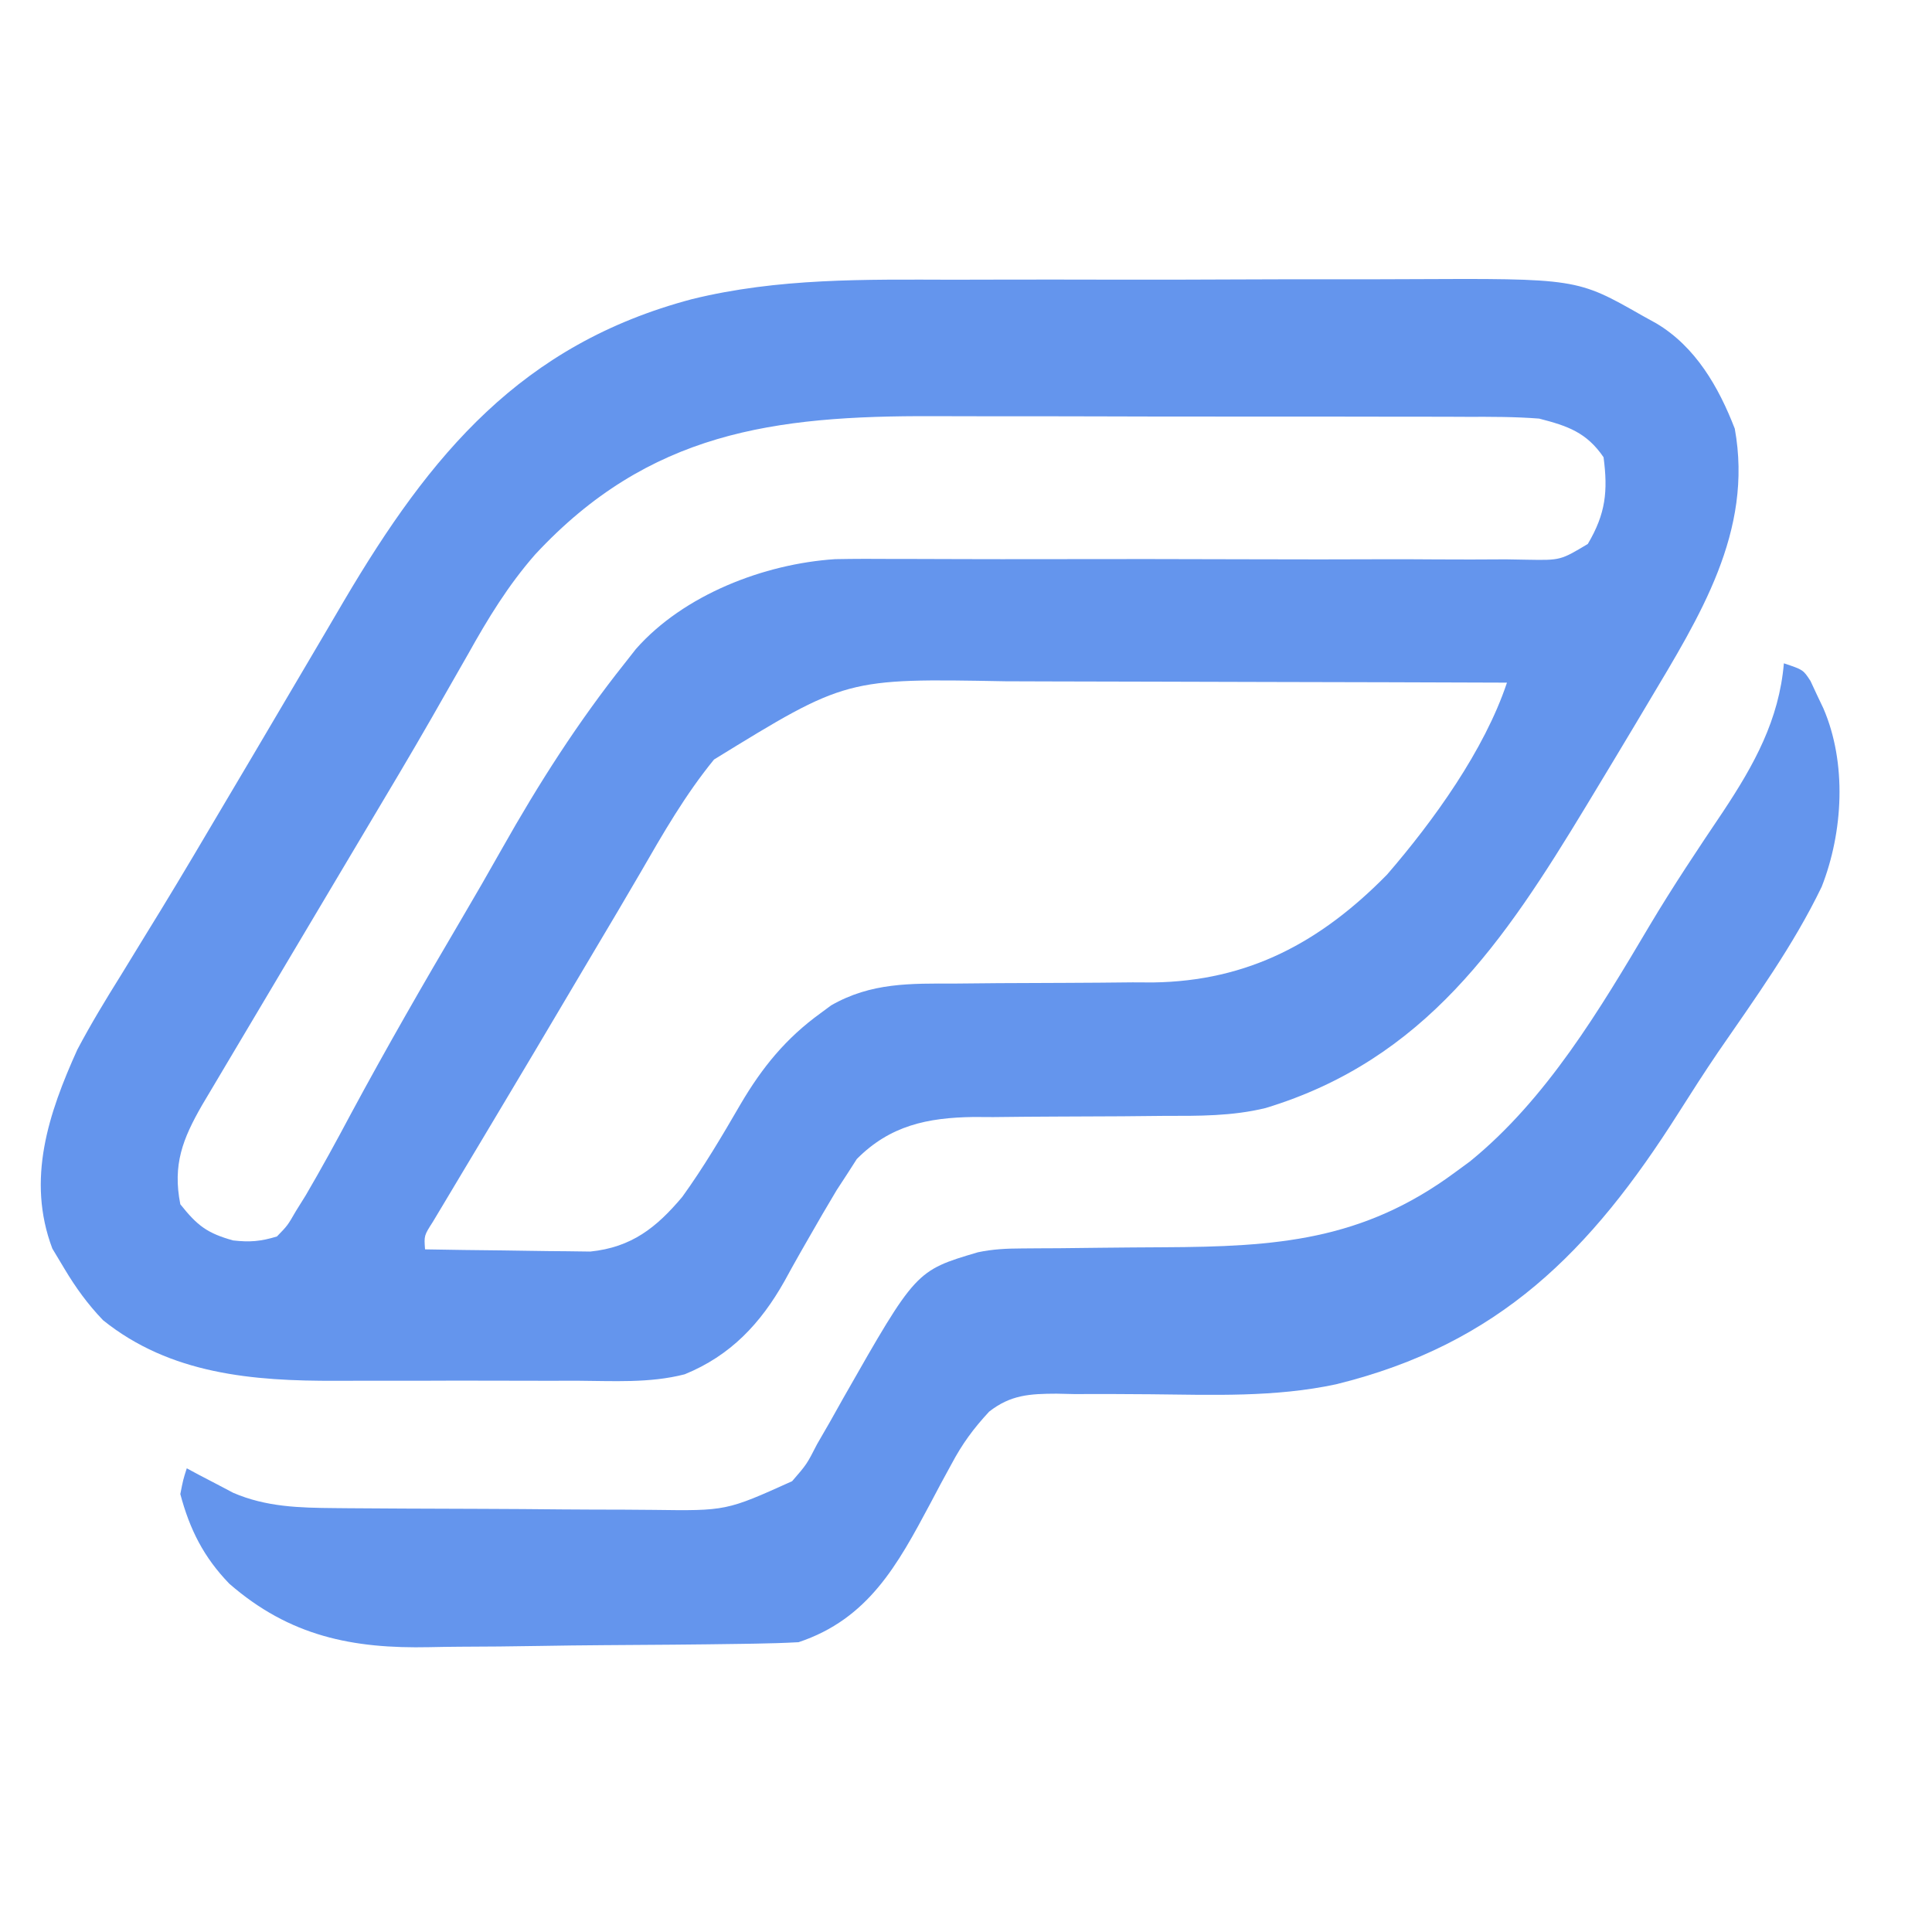 <svg width="1024" height="1024" viewBox="0 0 1024 1024" fill="none" xmlns="http://www.w3.org/2000/svg">
<path d="M505.136 148.254C511.959 148.24 518.786 148.227 525.609 148.208C546.98 148.151 568.347 148.162 589.715 148.22C611.618 148.277 633.518 148.223 655.421 148.113C674.389 148.021 693.354 147.997 712.318 148.026C723.579 148.042 734.836 148.028 746.093 147.965C835.779 147.537 835.779 147.537 870.4 167.254C872.861 168.617 875.325 169.979 877.862 171.383C898.656 183.728 910.967 205.175 919.467 227.2C929.386 281.747 900.714 326.918 873.813 372.054C871.567 375.825 869.318 379.601 867.004 383.488C859.498 396.056 851.948 408.593 844.373 421.12C843.162 423.127 841.95 425.131 840.701 427.199C797.208 499.03 755.367 561.61 670.778 587.288C652.933 591.627 635.348 591.459 617.069 591.439C609.659 591.511 602.249 591.582 594.842 591.654C583.27 591.732 571.699 591.787 560.125 591.807C548.884 591.838 537.644 591.954 526.401 592.081C521.253 592.053 521.254 592.053 516 592.029C491.619 592.367 471.726 596.538 454.106 614.332C452.516 616.82 450.922 619.305 449.28 621.865C446.389 626.296 446.389 626.296 443.44 630.815C438.412 639.202 433.504 647.622 428.667 656.122C427.209 658.664 425.748 661.211 424.247 663.832C421.379 668.87 418.56 673.936 415.795 679.028C403.145 701.488 387.219 718.48 362.912 728.402C344.334 733.208 324.748 731.911 305.681 731.812C300.847 731.819 296.013 731.829 291.179 731.843C281.063 731.86 270.947 731.836 260.831 731.788C247.99 731.73 235.152 731.764 222.311 731.826C212.324 731.863 202.338 731.85 192.351 731.822C187.624 731.816 182.898 731.826 178.171 731.85C133.987 732.024 90.224 728.375 54.614 699.734C46.485 691.258 40.149 682.493 34.134 672.427C32.022 668.908 29.91 665.385 27.734 661.76C13.922 625.149 25.728 590.084 40.961 556.374C48.143 542.772 56.067 529.736 64.214 516.694C68.795 509.212 73.373 501.726 77.948 494.241C80.296 490.418 82.645 486.598 85.064 482.659C96.654 463.685 107.949 444.532 119.254 425.387C123.801 417.71 128.347 410.037 132.894 402.361C141.191 388.339 149.47 374.306 157.727 360.261C162.576 352.017 167.433 343.778 172.291 335.539C175.651 329.831 178.999 324.117 182.347 318.402C228.184 240.688 276.356 182.524 366.732 158.557C412.505 147.317 458.257 148.141 505.136 148.254ZM283.641 293.893C269.312 310.266 258.674 327.718 248.108 346.665C243.957 353.943 239.801 361.213 235.641 368.48C233.433 372.354 231.224 376.228 228.949 380.222C217.539 400.139 205.755 419.84 194.006 439.559C189.872 446.498 185.744 453.441 181.618 460.384C172.064 476.461 162.504 492.531 152.945 508.604C145.184 521.65 137.429 534.702 129.679 547.755C126.164 553.674 122.643 559.589 119.123 565.504C117.014 569.058 114.906 572.608 112.734 576.267C110.895 579.362 109.055 582.455 107.16 585.643C96.821 603.624 91.431 617.315 95.574 638.294C104.629 649.67 109.823 653.616 123.534 657.453C132.428 658.463 138.203 657.978 146.774 655.36C152.409 649.575 152.409 649.575 156.801 641.96C158.541 639.168 160.281 636.375 162.074 633.498C170.397 619.268 178.295 604.853 186.028 590.292C204.747 555.514 224.416 521.367 244.454 487.332C251.773 474.901 258.983 462.418 266.054 449.84C285.557 415.239 306.352 382.686 331.094 351.574C333.07 349.058 335.046 346.539 337.081 343.948C362.431 315.228 405.009 298.81 442.675 296.364C453.035 296.158 463.377 296.165 473.74 296.251C479.604 296.257 479.604 296.257 485.591 296.263C494.032 296.274 502.473 296.299 510.918 296.337C524.271 296.388 537.627 296.382 550.98 296.358C588.936 296.293 626.889 296.271 664.842 296.433C688.094 296.532 711.345 296.506 734.597 296.409C743.455 296.394 752.312 296.423 761.17 296.496C773.526 296.595 785.876 296.547 798.232 296.464C801.901 296.529 805.57 296.594 809.349 296.661C827.092 296.982 827.092 296.982 841.574 288.308C851.094 272.204 852.279 260.322 849.92 242.347C840.909 229.175 830.921 225.767 815.787 221.867C803.028 220.864 790.303 220.899 777.506 220.929C773.68 220.912 769.853 220.895 765.911 220.876C753.268 220.829 740.628 220.832 727.989 220.84C719.169 220.827 710.352 220.812 701.532 220.796C683.039 220.77 664.549 220.771 646.055 220.789C624.78 220.81 603.508 220.768 582.236 220.695C561.674 220.628 541.112 220.618 520.55 220.63C511.853 220.628 503.153 220.61 494.452 220.576C410.187 220.283 343.934 228.956 283.641 293.893ZM378.453 402.559C363.24 421.165 351.392 441.785 339.429 462.551C331.601 476.055 323.607 489.459 315.634 502.876C309.804 512.693 303.986 522.517 298.175 532.344C288.204 549.206 278.204 566.047 268.144 582.854C263.041 591.384 257.949 599.918 252.857 608.451C250.41 612.547 247.958 616.636 245.501 620.725C242.09 626.398 238.698 632.085 235.308 637.775C233.367 641.011 231.427 644.25 229.427 647.588C224.745 654.896 224.745 654.896 225.281 662.187C239.003 662.443 252.724 662.627 266.447 662.75C271.109 662.801 275.77 662.87 280.431 662.958C287.158 663.085 293.886 663.136 300.614 663.187C304.654 663.242 308.694 663.293 312.856 663.351C334.78 661.115 347.972 650.599 361.615 634.375C372.978 618.633 382.809 601.949 392.55 585.165C403.978 565.733 416.543 550.274 434.988 536.959C436.814 535.61 438.641 534.259 440.521 532.866C461.739 520.701 482.519 521.285 506.269 521.309C513.949 521.237 521.629 521.165 529.309 521.093C541.327 521.018 553.346 520.96 565.367 520.94C577.027 520.909 588.687 520.793 600.347 520.667C603.88 520.684 607.413 520.701 611.051 520.718C661.774 520.046 700.047 499.313 735.147 463.572C759.75 435.125 786.801 397.579 798.72 361.814C756.2 361.657 713.68 361.534 671.16 361.459C651.411 361.425 631.665 361.377 611.918 361.298C592.841 361.223 573.764 361.182 554.687 361.165C547.427 361.155 540.17 361.128 532.913 361.093C448.437 359.53 448.437 359.53 378.453 402.559Z" fill="#6495ED"/>
<path d="M945.493 351.573C955.733 354.987 955.733 354.987 959.601 360.933C961.276 364.537 961.276 364.537 962.987 368.213C964.69 371.79 964.69 371.79 966.427 375.439C978.94 404.415 976.93 440.938 965.547 469.975C950.514 501.176 930.109 529.333 910.52 557.797C903.308 568.419 896.396 579.208 889.521 590.056C843.134 663.193 794.549 712.462 708.147 733.703C675.864 740.645 642.772 739.314 609.922 738.987C596.35 738.853 582.786 738.833 569.214 738.881C564.637 738.778 564.637 738.778 559.967 738.676C545.771 738.737 535.688 739.266 524.264 748.199C515.918 757.217 510.054 765.187 504.306 776.001C502.446 779.411 500.589 782.821 498.674 786.333C496.804 789.859 494.937 793.381 493.015 797.013C475.761 829.341 460.278 858.057 423.253 870.4C415.607 870.827 407.948 871.048 400.288 871.168C397.967 871.205 395.646 871.243 393.253 871.284C368.872 871.663 344.487 871.823 320.106 871.97C308.581 872.045 297.059 872.188 285.536 872.39C271.558 872.636 257.584 872.758 243.605 872.799C238.318 872.834 233.032 872.912 227.746 873.032C186.818 873.909 153.57 867.263 121.567 839.427C107.955 825.358 100.592 810.711 95.573 791.893C97.067 784.268 97.067 784.268 98.987 778.24C102.326 780.028 102.326 780.029 105.733 781.855C108.716 783.408 111.7 784.961 114.773 786.562C119.169 788.876 119.169 788.876 123.653 791.241C141.113 798.74 158.615 799.17 177.425 799.324C179.715 799.348 182.004 799.368 184.363 799.392C191.878 799.457 199.392 799.498 206.907 799.532C209.49 799.546 212.073 799.56 214.734 799.577C228.399 799.645 242.064 799.696 255.728 799.727C269.784 799.764 283.838 799.884 297.892 800.017C308.757 800.109 319.621 800.136 330.485 800.147C335.664 800.164 340.844 800.205 346.023 800.266C384.962 800.802 384.962 800.802 419.84 785.067C427.598 776.117 427.598 776.117 433.067 765.44C435.316 761.545 437.562 757.651 439.88 753.64C442.303 749.326 444.723 745.008 447.147 740.693C485.434 673.478 485.434 673.478 518.263 663.743C526.22 662.067 533.408 661.736 541.539 661.702C544.676 661.678 547.813 661.654 551.042 661.63C554.417 661.617 557.79 661.603 561.268 661.586C568.487 661.507 575.706 661.425 582.926 661.34C594.251 661.221 605.573 661.122 616.895 661.074C676.226 660.784 722.19 657.729 771.413 621.227C773.922 619.387 776.431 617.547 779.015 615.653C819.637 582.711 848.008 534.955 874.359 490.506C886.641 469.886 899.966 449.946 913.36 430.036C929.765 405.255 942.943 381.529 945.493 351.573Z" fill="#6495ED"/>
</svg>
